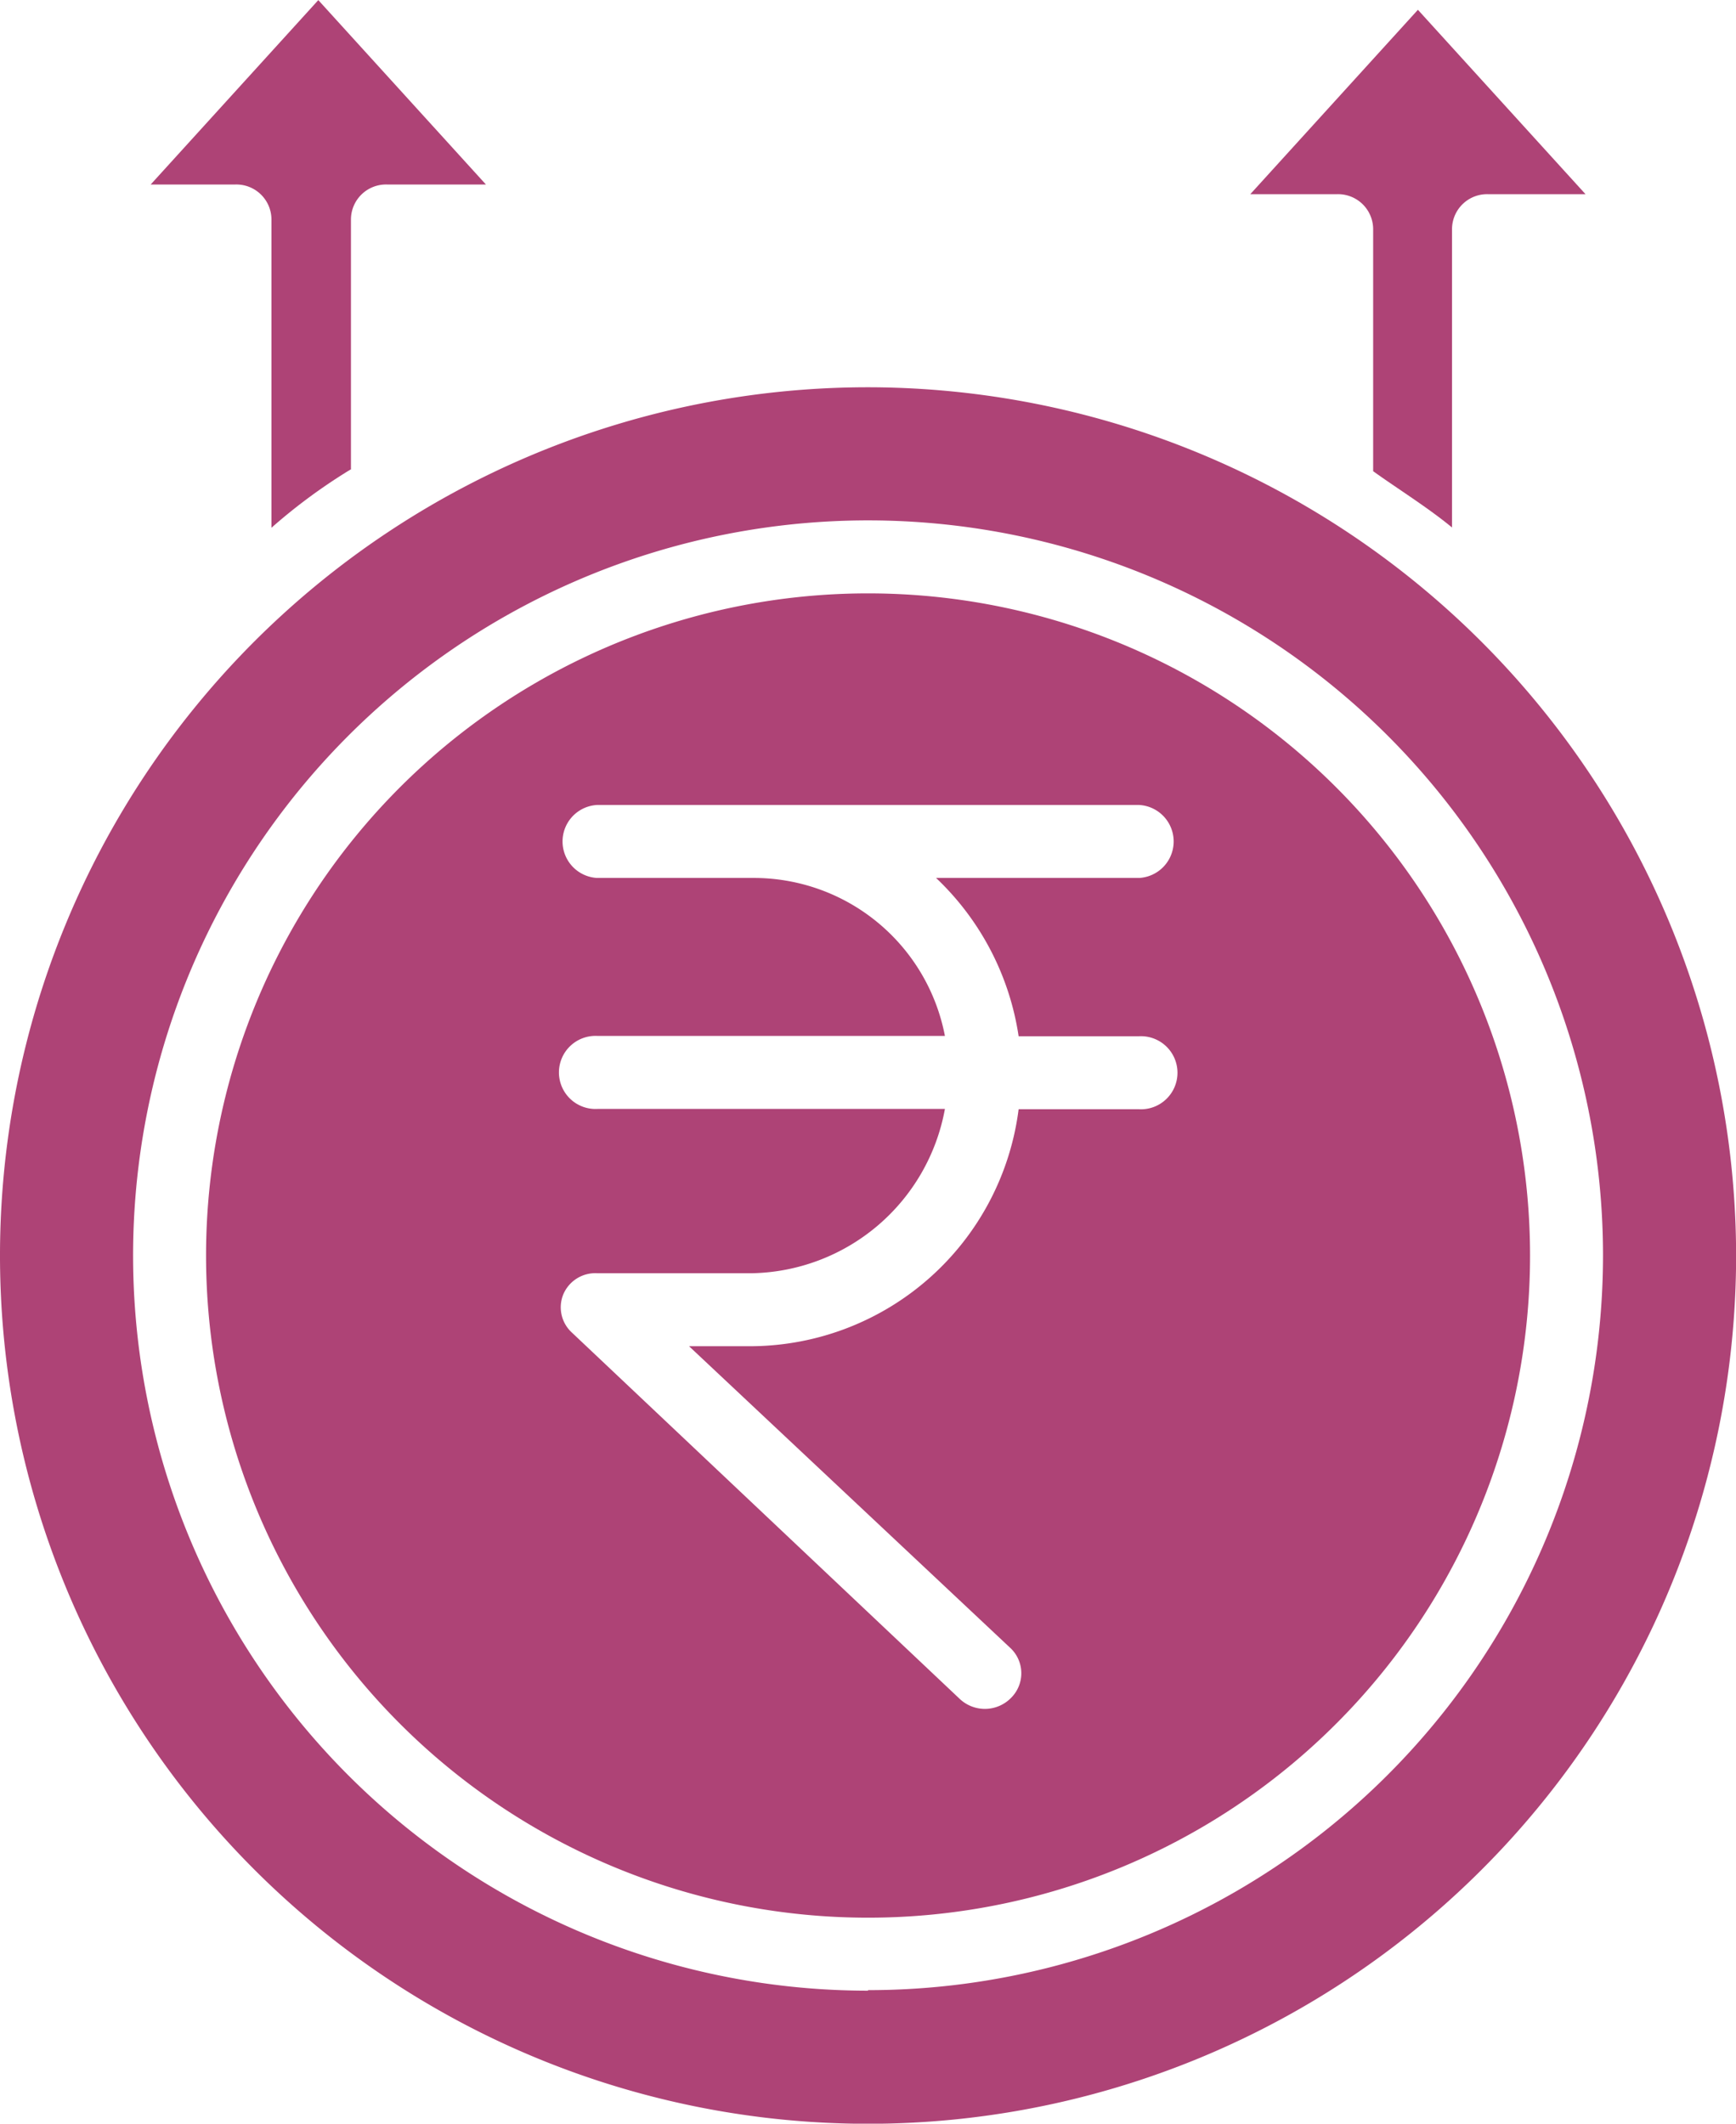 <svg xmlns="http://www.w3.org/2000/svg" width="16.487" height="20.164" viewBox="0 0 16.487 20.164">
  <g id="Group_263" data-name="Group 263" transform="translate(-82.81 -268.418)">
    <path id="Path_35" data-name="Path 35" d="M207.539,95.054V92.218a.333.333,0,0,1,.347-.33h.921l-1.592-1.751-1.592,1.751h.82a.333.333,0,0,1,.347.33v2.3c.231.166.52.345.751.536Zm0,0" transform="translate(-110.939 178.374)" fill="#ae4376"/>
    <path id="Path_36" data-name="Path 36" d="M26.777,94.594V92.218a.333.333,0,0,1,.347-.33h.935l-1.592-1.751-1.592,1.751h.8a.333.333,0,0,1,.347.33v2.929a5.312,5.312,0,0,1,.751-.553Zm0,0" transform="translate(59.366 178.282)" fill="#ae4376"/>
    <path id="Path_37" data-name="Path 37" d="M8.346,153.781a8.244,8.244,0,1,0,8.244,8.244,8.253,8.253,0,0,0-8.244-8.244Zm0,15.224a6.98,6.98,0,1,1,6.98-6.98A6.98,6.98,0,0,1,8.346,169Zm0,0" transform="translate(82.708 118.314)" fill="#ae4376"/>
    <path id="Path_38" data-name="Path 38" d="M40.26,187.652a6.287,6.287,0,1,0,6.287,6.287A6.287,6.287,0,0,0,40.26,187.652Zm1.43,4.205h1.143a.347.347,0,1,1,0,.693H41.69A2.576,2.576,0,0,1,39.16,194.8h-.6l3.047,2.861a.329.329,0,0,1,.014.475.348.348,0,0,1-.49.013l-3.681-3.476a.325.325,0,0,1-.084-.366.33.33,0,0,1,.322-.2h1.473a1.9,1.9,0,0,0,1.829-1.56h-3.3a.347.347,0,1,1,0-.693h3.3a1.848,1.848,0,0,0-1.829-1.5H37.687a.347.347,0,0,1,0-.693h5.147a.347.347,0,0,1,0,.693H40.906A2.6,2.6,0,0,1,41.69,191.857Zm0,0" transform="translate(50.794 86.4)" fill="#ae4376"/>
  </g>
</svg>
